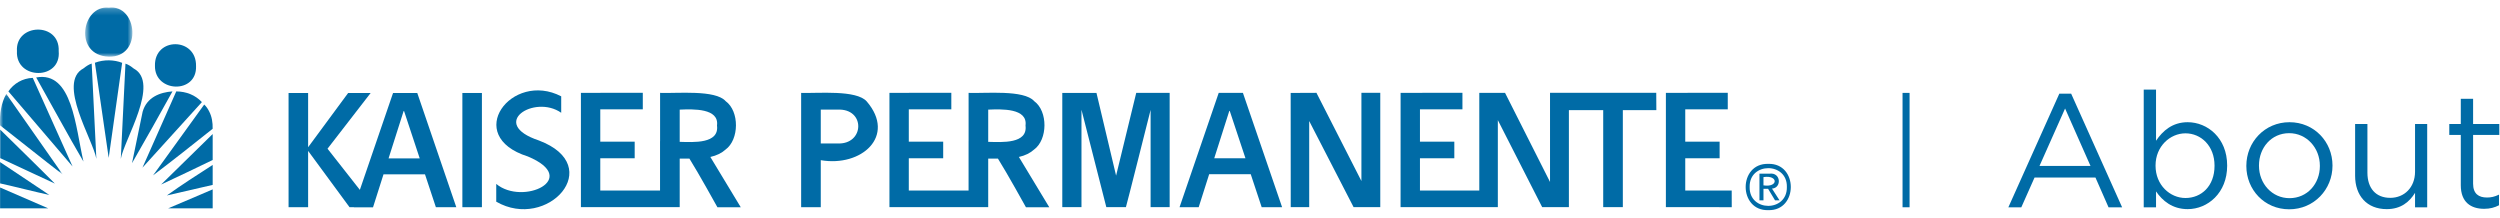 <svg class="logo-image" width="402" height="35" viewBox="0 0 402 35" fill="none" xmlns="http://www.w3.org/2000/svg">
                                    <path fill-rule="evenodd" clip-rule="evenodd" d="M21.495 11.016C21.113 10.706 20.645 10.379 20.175 10.234L19.423 25.559C19.919 22.534 25.804 13.309 21.495 11.016" fill="#006BA6"></path>
                                    <path fill-rule="evenodd" clip-rule="evenodd" d="M15.259 10.091L17.478 25.387L19.641 10.102C18.378 9.603 16.719 9.536 15.259 10.091" fill="#006BA6"></path>
                                    <path fill-rule="evenodd" clip-rule="evenodd" d="M13.422 11C9.113 13.267 15.006 22.559 15.495 25.543L14.743 10.219C14.273 10.362 13.803 10.691 13.422 11" fill="#006BA6"></path>
                                    <path fill-rule="evenodd" clip-rule="evenodd" d="M5.818 12.455C8.335 16.919 10.905 21.699 13.422 25.98C12.133 20.461 11.648 11.385 5.818 12.455" fill="#006BA6"></path>
                                    <path fill-rule="evenodd" clip-rule="evenodd" d="M1.348 14.696L11.669 26.771L5.269 12.522C3.604 12.583 2.197 13.443 1.348 14.696" fill="#006BA6"></path>
                                    <path fill-rule="evenodd" clip-rule="evenodd" d="M22.937 17.959L21.228 26.237C23.437 22.373 25.61 18.563 27.735 14.695C25.695 14.848 23.61 15.643 22.937 17.959" fill="#006BA6"></path>
                                    <path fill-rule="evenodd" clip-rule="evenodd" d="M28.345 14.696L22.905 26.961L32.463 16.419C31.369 15.258 29.947 14.72 28.345 14.696" fill="#006BA6"></path>
                                    <mask id="mask0_7_705" style="mask-type:luminance" maskUnits="userSpaceOnUse" x="0" y="15" width="11" height="14">
                                    <path fill-rule="evenodd" clip-rule="evenodd" d="M-7.62939e-06 15.105H10.093V28.067H-7.62939e-06V15.105Z" fill="white"></path>
                                    </mask>
                                    <g mask="url(#mask0_7_705)">
                                    <path fill-rule="evenodd" clip-rule="evenodd" d="M0.015 20.157C3.374 22.775 6.71 25.468 10.093 28.067L1.015 15.105C0.177 16.568 -0.068 18.276 0.015 20.157" fill="#006BA6"></path>
                                    </g>
                                    <path fill-rule="evenodd" clip-rule="evenodd" d="M33.636 17.923C33.431 17.514 33.192 17.137 32.838 16.811L24.609 28.202C27.874 25.738 31.042 23.22 34.193 20.709C34.223 19.716 34.067 18.747 33.636 17.923" fill="#006BA6"></path>
                                    <path fill-rule="evenodd" clip-rule="evenodd" d="M0.038 25.427L8.822 29.522C5.914 26.587 2.973 23.739 0.037 20.848L0.038 25.427Z" fill="#006BA6"></path>
                                    <path fill-rule="evenodd" clip-rule="evenodd" d="M34.199 25.727V21.55L25.904 29.675C28.723 28.377 31.324 27.1 34.199 25.727" fill="#006BA6"></path>
                                    <path fill-rule="evenodd" clip-rule="evenodd" d="M0.015 29.488C2.66 30.077 5.541 30.831 7.93 31.348L0.015 26.065V29.488Z" fill="#006BA6"></path>
                                    <path fill-rule="evenodd" clip-rule="evenodd" d="M34.199 29.731V26.519C31.714 28.118 29.134 29.774 26.831 31.429L34.199 29.731Z" fill="#006BA6"></path>
                                    <path fill-rule="evenodd" clip-rule="evenodd" d="M0.015 33.496H7.745L0.015 30.148V33.496Z" fill="#006BA6"></path>
                                    <path fill-rule="evenodd" clip-rule="evenodd" d="M34.199 33.496V30.452C31.66 31.555 29.448 32.471 27.049 33.496H34.199Z" fill="#006BA6"></path>
                                    <path fill-rule="evenodd" clip-rule="evenodd" d="M31.524 10.635C31.614 5.958 24.79 5.926 24.917 10.592C24.853 14.902 31.687 15.148 31.524 10.635" fill="#006BA6"></path>
                                    <path fill-rule="evenodd" clip-rule="evenodd" d="M31.524 10.609C31.527 10.621 31.524 10.628 31.524 10.64V10.609Z" fill="#006BA6"></path>
                                    <path fill-rule="evenodd" clip-rule="evenodd" d="M9.438 8.209C9.655 3.512 2.448 3.703 2.725 8.218C2.479 12.879 9.876 12.946 9.438 8.209" fill="#006BA6"></path>
                                    <mask id="mask1_7_705" style="mask-type:luminance" maskUnits="userSpaceOnUse" x="13" y="1" width="9" height="9">
                                    <path fill-rule="evenodd" clip-rule="evenodd" d="M13.689 1.207H21.291V9.115H13.689V1.207Z" fill="white"></path>
                                    </mask>
                                    <g mask="url(#mask1_7_705)">
                                    <path fill-rule="evenodd" clip-rule="evenodd" d="M17.485 9.114C22.99 9.253 22.11 0.639 17.494 1.236C13.122 0.766 11.767 8.908 17.485 9.114" fill="#006BA6"></path>
                                    </g>
                                    <path fill-rule="evenodd" clip-rule="evenodd" d="M74.349 33.317H77.491V14.951H74.349V33.317Z" fill="#006BA6"></path>
                                    <path fill-rule="evenodd" clip-rule="evenodd" d="M62.48 25.471L64.901 17.864H64.975L67.492 25.471H62.48ZM63.203 14.951L57.866 30.531L52.666 23.912L59.597 14.957H55.978L49.546 23.674V14.951H46.401L46.403 33.317H49.546V24.263L56.206 33.32H56.91L56.905 33.336H59.982L61.666 28.035H68.34L70.089 33.317H73.372L67.097 14.951H63.203Z" fill="#006BA6"></path>
                                    <path fill-rule="evenodd" clip-rule="evenodd" d="M179.468 28.242L176.312 14.94H170.816V33.303H173.902V17.645L177.895 33.303H181.048C181.087 33.303 185.017 17.67 185.017 17.67V33.303H188.081V14.938H182.705L179.468 28.242Z" fill="#006BA6"></path>
                                    <path fill-rule="evenodd" clip-rule="evenodd" d="M195.251 25.445L197.67 17.842H197.744L200.269 25.445H195.251ZM195.972 14.928L189.673 33.313H192.75L194.435 28.011H201.119L202.879 33.318H206.162L199.859 14.928H195.972Z" fill="#006BA6"></path>
                                    <path fill-rule="evenodd" clip-rule="evenodd" d="M218.916 29.111L211.684 14.927L207.54 14.945L207.55 33.304H210.519V19.461L217.654 33.304H221.948V14.924H218.916V29.111Z" fill="#006BA6"></path>
                                    <path fill-rule="evenodd" clip-rule="evenodd" d="M278.458 30.633H270.988V25.444H276.515V22.781L270.988 22.779V17.583C271.709 17.599 277.824 17.583 277.824 17.583V14.92C275.968 14.915 267.876 14.932 267.876 14.932L267.874 33.309L278.465 33.313L278.458 30.633Z" fill="#006BA6"></path>
                                    <path fill-rule="evenodd" clip-rule="evenodd" d="M249.816 14.92L249.82 14.924H249.244V29.259L242.013 14.935H237.87V30.633H228.329V25.444H233.855V22.781L228.329 22.779V17.583C229.048 17.599 235.16 17.583 235.16 17.583V14.92C233.307 14.915 225.217 14.932 225.217 14.932L225.212 33.309L240.606 33.303H240.852V19.315L247.98 33.303H252.278V17.713H257.796V33.312H260.952V17.713H266.341L266.325 14.92H249.816Z" fill="#006BA6"></path>
                                    <path fill-rule="evenodd" clip-rule="evenodd" d="M158.905 22.809V17.628C161.082 17.539 165.273 17.382 164.903 20.183C165.284 23.15 161.141 22.865 158.905 22.809M166.267 24.058C168.483 22.453 168.527 17.887 166.303 16.269C164.647 14.396 158.476 15.042 155.75 14.937V22.696H155.746V30.633H146.135V25.445H151.665V22.782L146.135 22.779V17.583C146.855 17.599 152.973 17.583 152.973 17.583V14.92C151.113 14.916 143.022 14.931 143.022 14.931V33.309L158.904 33.304V25.498H160.465C161.911 27.791 164.975 33.332 164.975 33.332H168.728L163.837 25.24C164.868 25.005 165.636 24.616 166.267 24.058" fill="#006BA6"></path>
                                    <path fill-rule="evenodd" clip-rule="evenodd" d="M109.296 22.809V17.628C111.474 17.538 115.663 17.383 115.294 20.183C115.674 23.149 111.532 22.866 109.296 22.809M116.66 24.058C118.877 22.452 118.918 17.887 116.69 16.269C115.038 14.396 108.864 15.043 106.142 14.937V22.696H106.134V30.633H96.526V25.445H102.057V22.782L96.526 22.779V17.583C97.245 17.599 103.362 17.583 103.362 17.583V14.92C101.508 14.916 93.411 14.931 93.411 14.931V33.31L109.296 33.304V25.498H110.855C112.298 27.791 115.364 33.332 115.364 33.332H119.118L114.223 25.24C115.261 25.005 116.029 24.616 116.66 24.058" fill="#006BA6"></path>
                                    <path fill-rule="evenodd" clip-rule="evenodd" d="M134.635 23.066H131.98V17.629H134.635C139.232 17.371 139.035 23.31 134.635 23.066M139.377 16.318C137.722 14.416 131.56 15.026 128.824 14.938V25.756V33.317H131.98V25.756C138.508 26.89 144.151 21.896 139.377 16.318" fill="#006BA6"></path>
                                    <path fill-rule="evenodd" clip-rule="evenodd" d="M86.67 22.594C78.49 19.874 85.938 15.121 90.243 18.134V15.489C82.258 11.34 74.365 21.851 84.875 25.158C93.454 28.742 84.076 33.131 79.796 29.574V32.43C87.999 37.177 97.56 26.715 86.67 22.594" fill="#006BA6"></path>
                                    <path fill-rule="evenodd" clip-rule="evenodd" d="M283.566 29.806V28.477C285.972 28.1 285.975 30.184 283.566 29.806V29.806ZM283.566 30.355H284.306L285.427 32.216H286.15L284.937 30.328C286.532 30.221 286.387 27.68 284.539 27.926H282.921V32.216H283.566V30.355ZM284.342 33.791C289.16 33.931 289.177 26.213 284.341 26.349C279.483 26.213 279.499 33.932 284.342 33.791V33.791ZM281.344 30.063C281.254 26.039 287.419 26.028 287.328 30.063C287.422 34.122 281.249 34.113 281.344 30.063V30.063Z" fill="#006BA6"></path>
                                    <path d="M306.494 14.937V33.329" stroke="#006BA6" stroke-width="1.131"></path>
                                    <path d="M322.941 33.343L331.14 15.061H333.042L341.24 33.343H339.056L336.948 28.546H327.156L325.023 33.343H322.941ZM327.953 26.678H336.151L332.065 17.447L327.953 26.678Z" fill="#006BA6"></path>
                                    <path d="M351.779 33.628C349.311 33.628 347.718 32.28 346.69 30.776V33.343H344.711V14.412H346.69V22.633C347.769 21.025 349.337 19.651 351.779 19.651C354.965 19.651 358.127 22.192 358.127 26.601V26.653C358.127 31.035 354.991 33.628 351.779 33.628ZM351.419 31.839C353.989 31.839 356.096 29.92 356.096 26.678V26.627C356.096 23.463 353.937 21.44 351.419 21.44C348.951 21.44 346.613 23.541 346.613 26.601V26.653C346.613 29.765 348.951 31.839 351.419 31.839Z" fill="#006BA6"></path>
                                    <path d="M368.1 33.654C364.117 33.654 361.212 30.491 361.212 26.704V26.653C361.212 22.866 364.142 19.651 368.152 19.651C372.135 19.651 375.065 22.815 375.065 26.601V26.653C375.065 30.439 372.11 33.654 368.1 33.654ZM368.152 31.865C371.03 31.865 373.035 29.531 373.035 26.704V26.653C373.035 23.774 370.902 21.414 368.1 21.414C365.222 21.414 363.243 23.774 363.243 26.601V26.653C363.243 29.531 365.35 31.865 368.152 31.865Z" fill="#006BA6"></path>
                                    <path d="M383.79 33.628C380.578 33.628 378.702 31.45 378.702 28.26V19.936H380.681V27.768C380.681 30.257 382.017 31.813 384.356 31.813C386.617 31.813 388.339 30.128 388.339 27.612V19.936H390.293V33.343H388.339V31.009C387.44 32.461 386.078 33.628 383.79 33.628Z" fill="#006BA6"></path>
                                    <path d="M399.448 33.577C397.314 33.577 395.695 32.513 395.695 29.79V21.7H393.845V19.936H395.695V15.891H397.674V19.936H401.889V21.7H397.674V29.531C397.674 31.165 398.574 31.761 399.91 31.761C400.578 31.761 401.144 31.632 401.838 31.294V33.006C401.144 33.369 400.399 33.577 399.448 33.577Z" fill="#006BA6"></path>
                                </svg>
